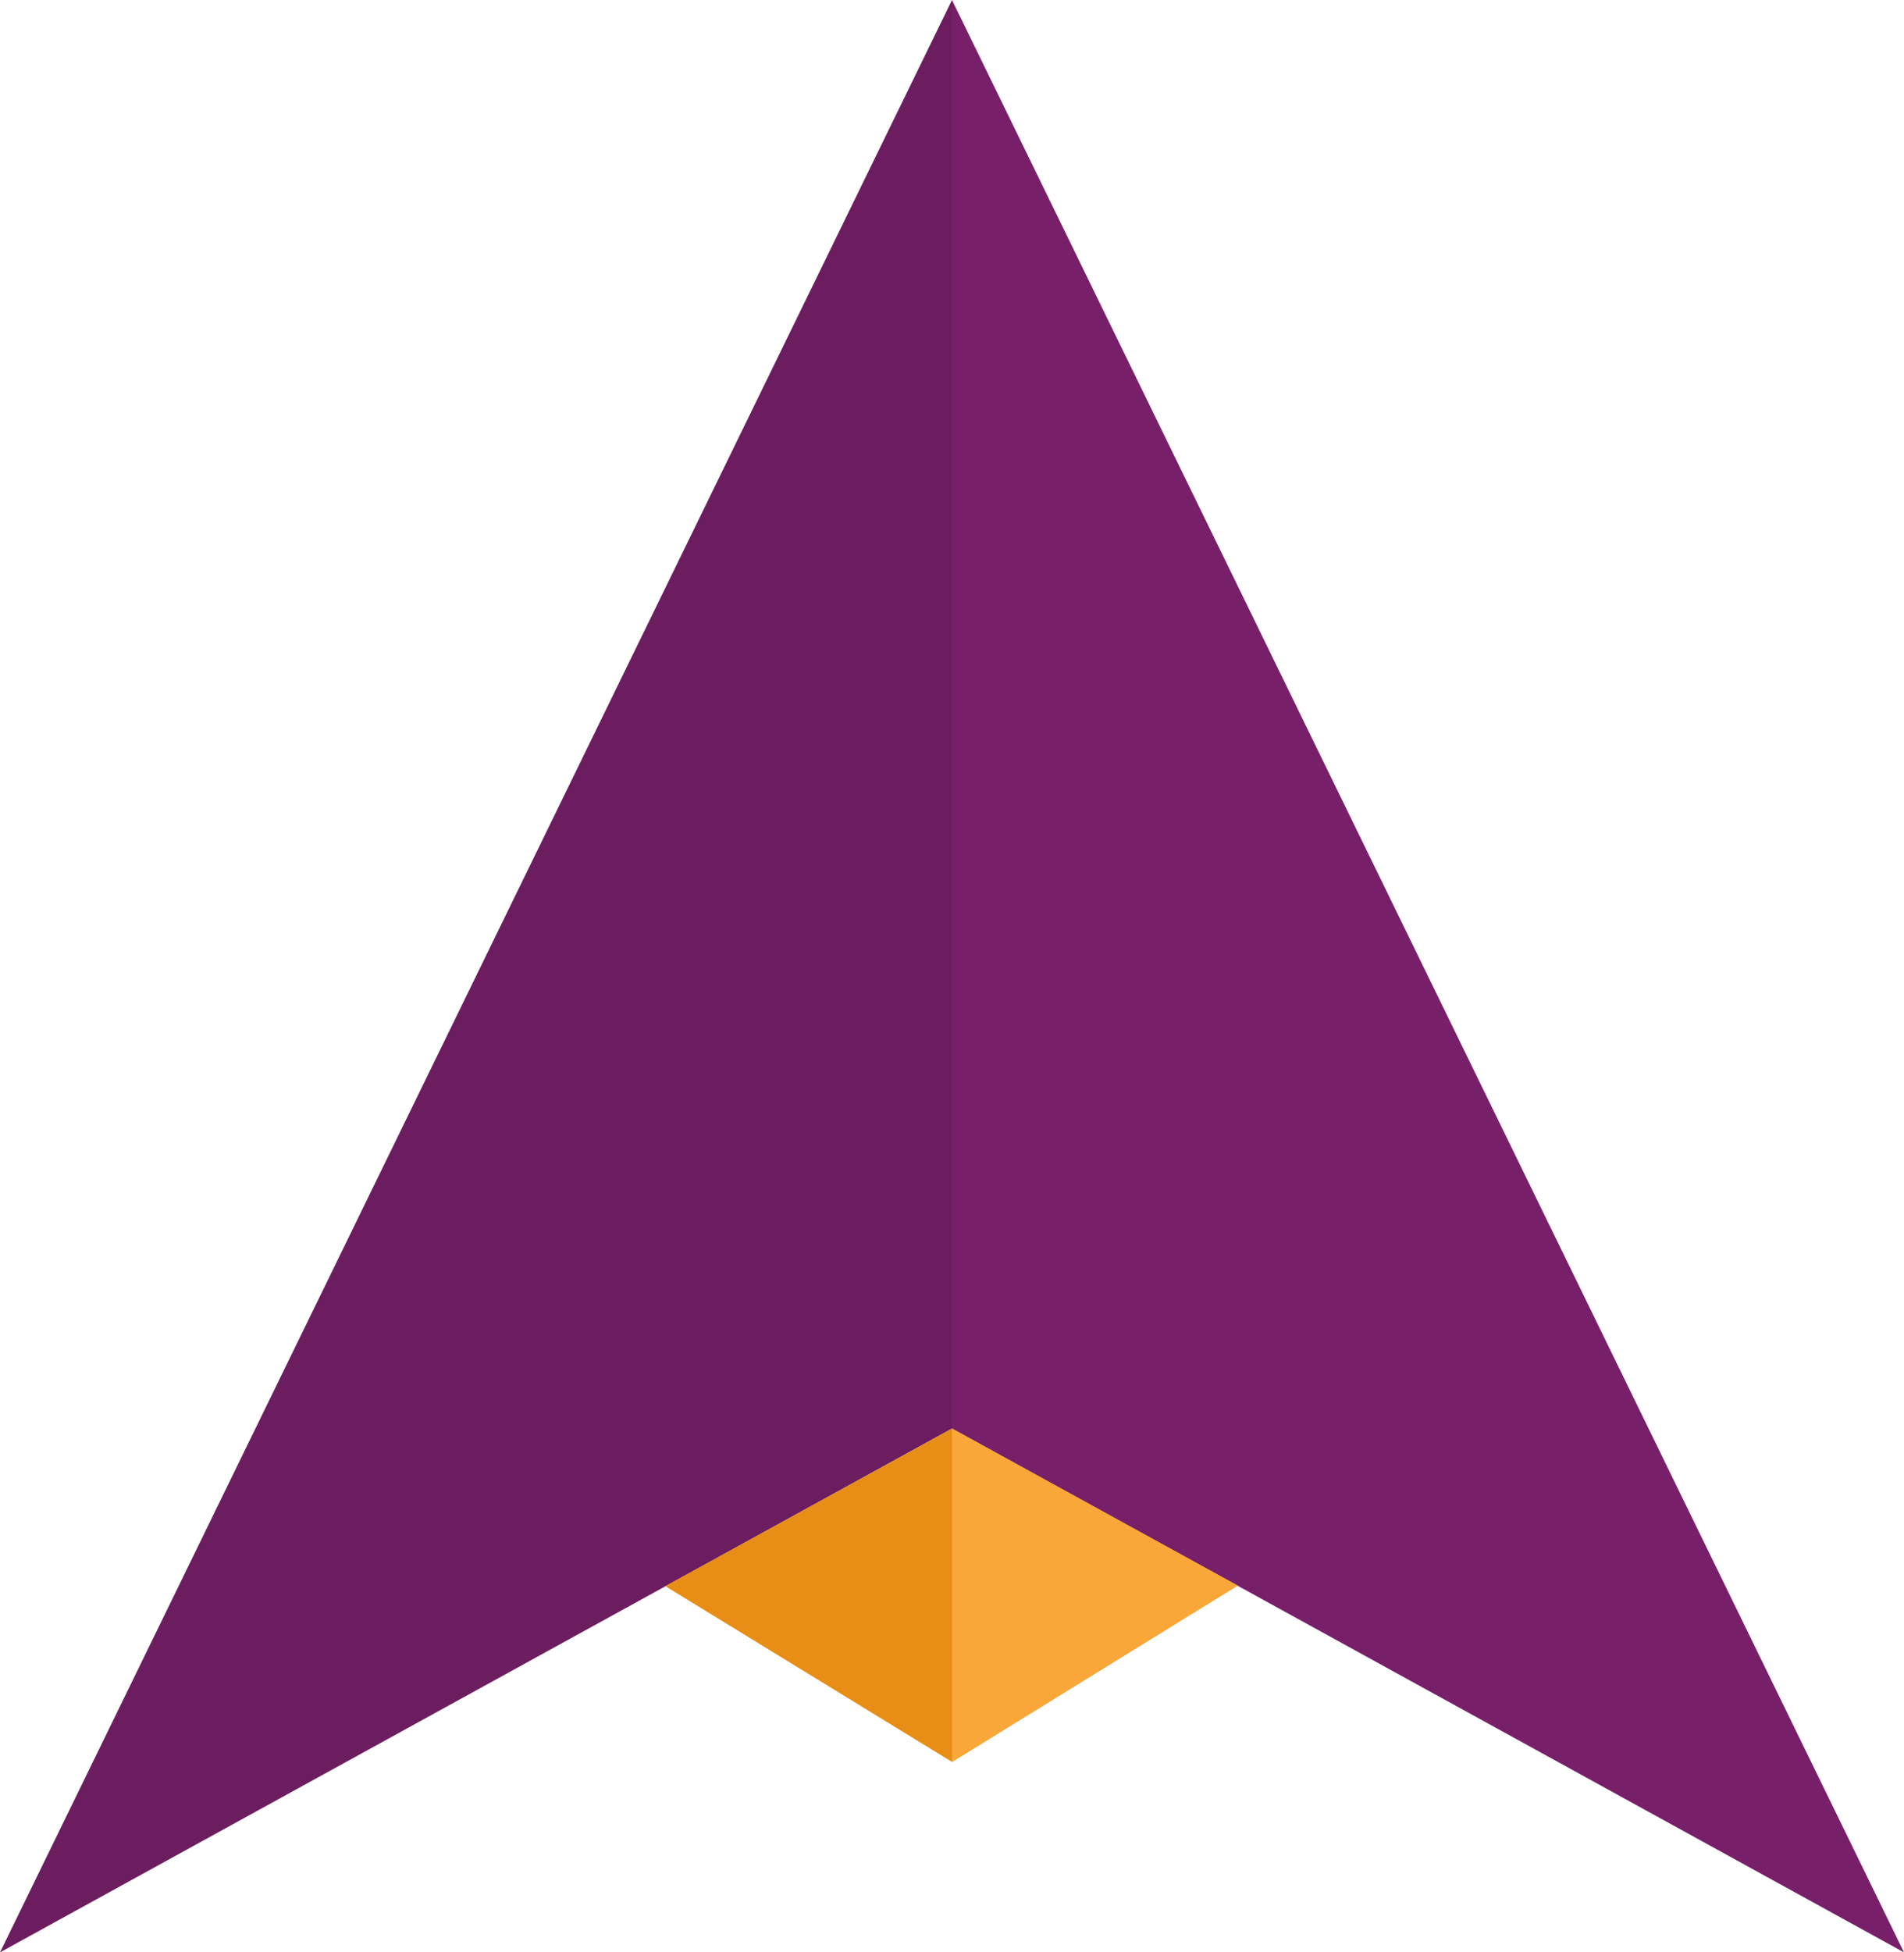 <svg width="40" height="41" viewBox="0 0 40 41" fill="none" xmlns="http://www.w3.org/2000/svg">
<path d="M0 41L20 0V30L0 41Z" fill="#6c1d5f"/>
<path d="M40 41L20 0V30L40 41Z" fill="#772069"/>
<path d="M20 37L13.977 33.309L20 30L26 33.297L20 37Z" fill="#E88D15"/>
<path d="M26 33.297L20 37V30L26 33.297Z" fill="#FAA73A"/>
</svg>

